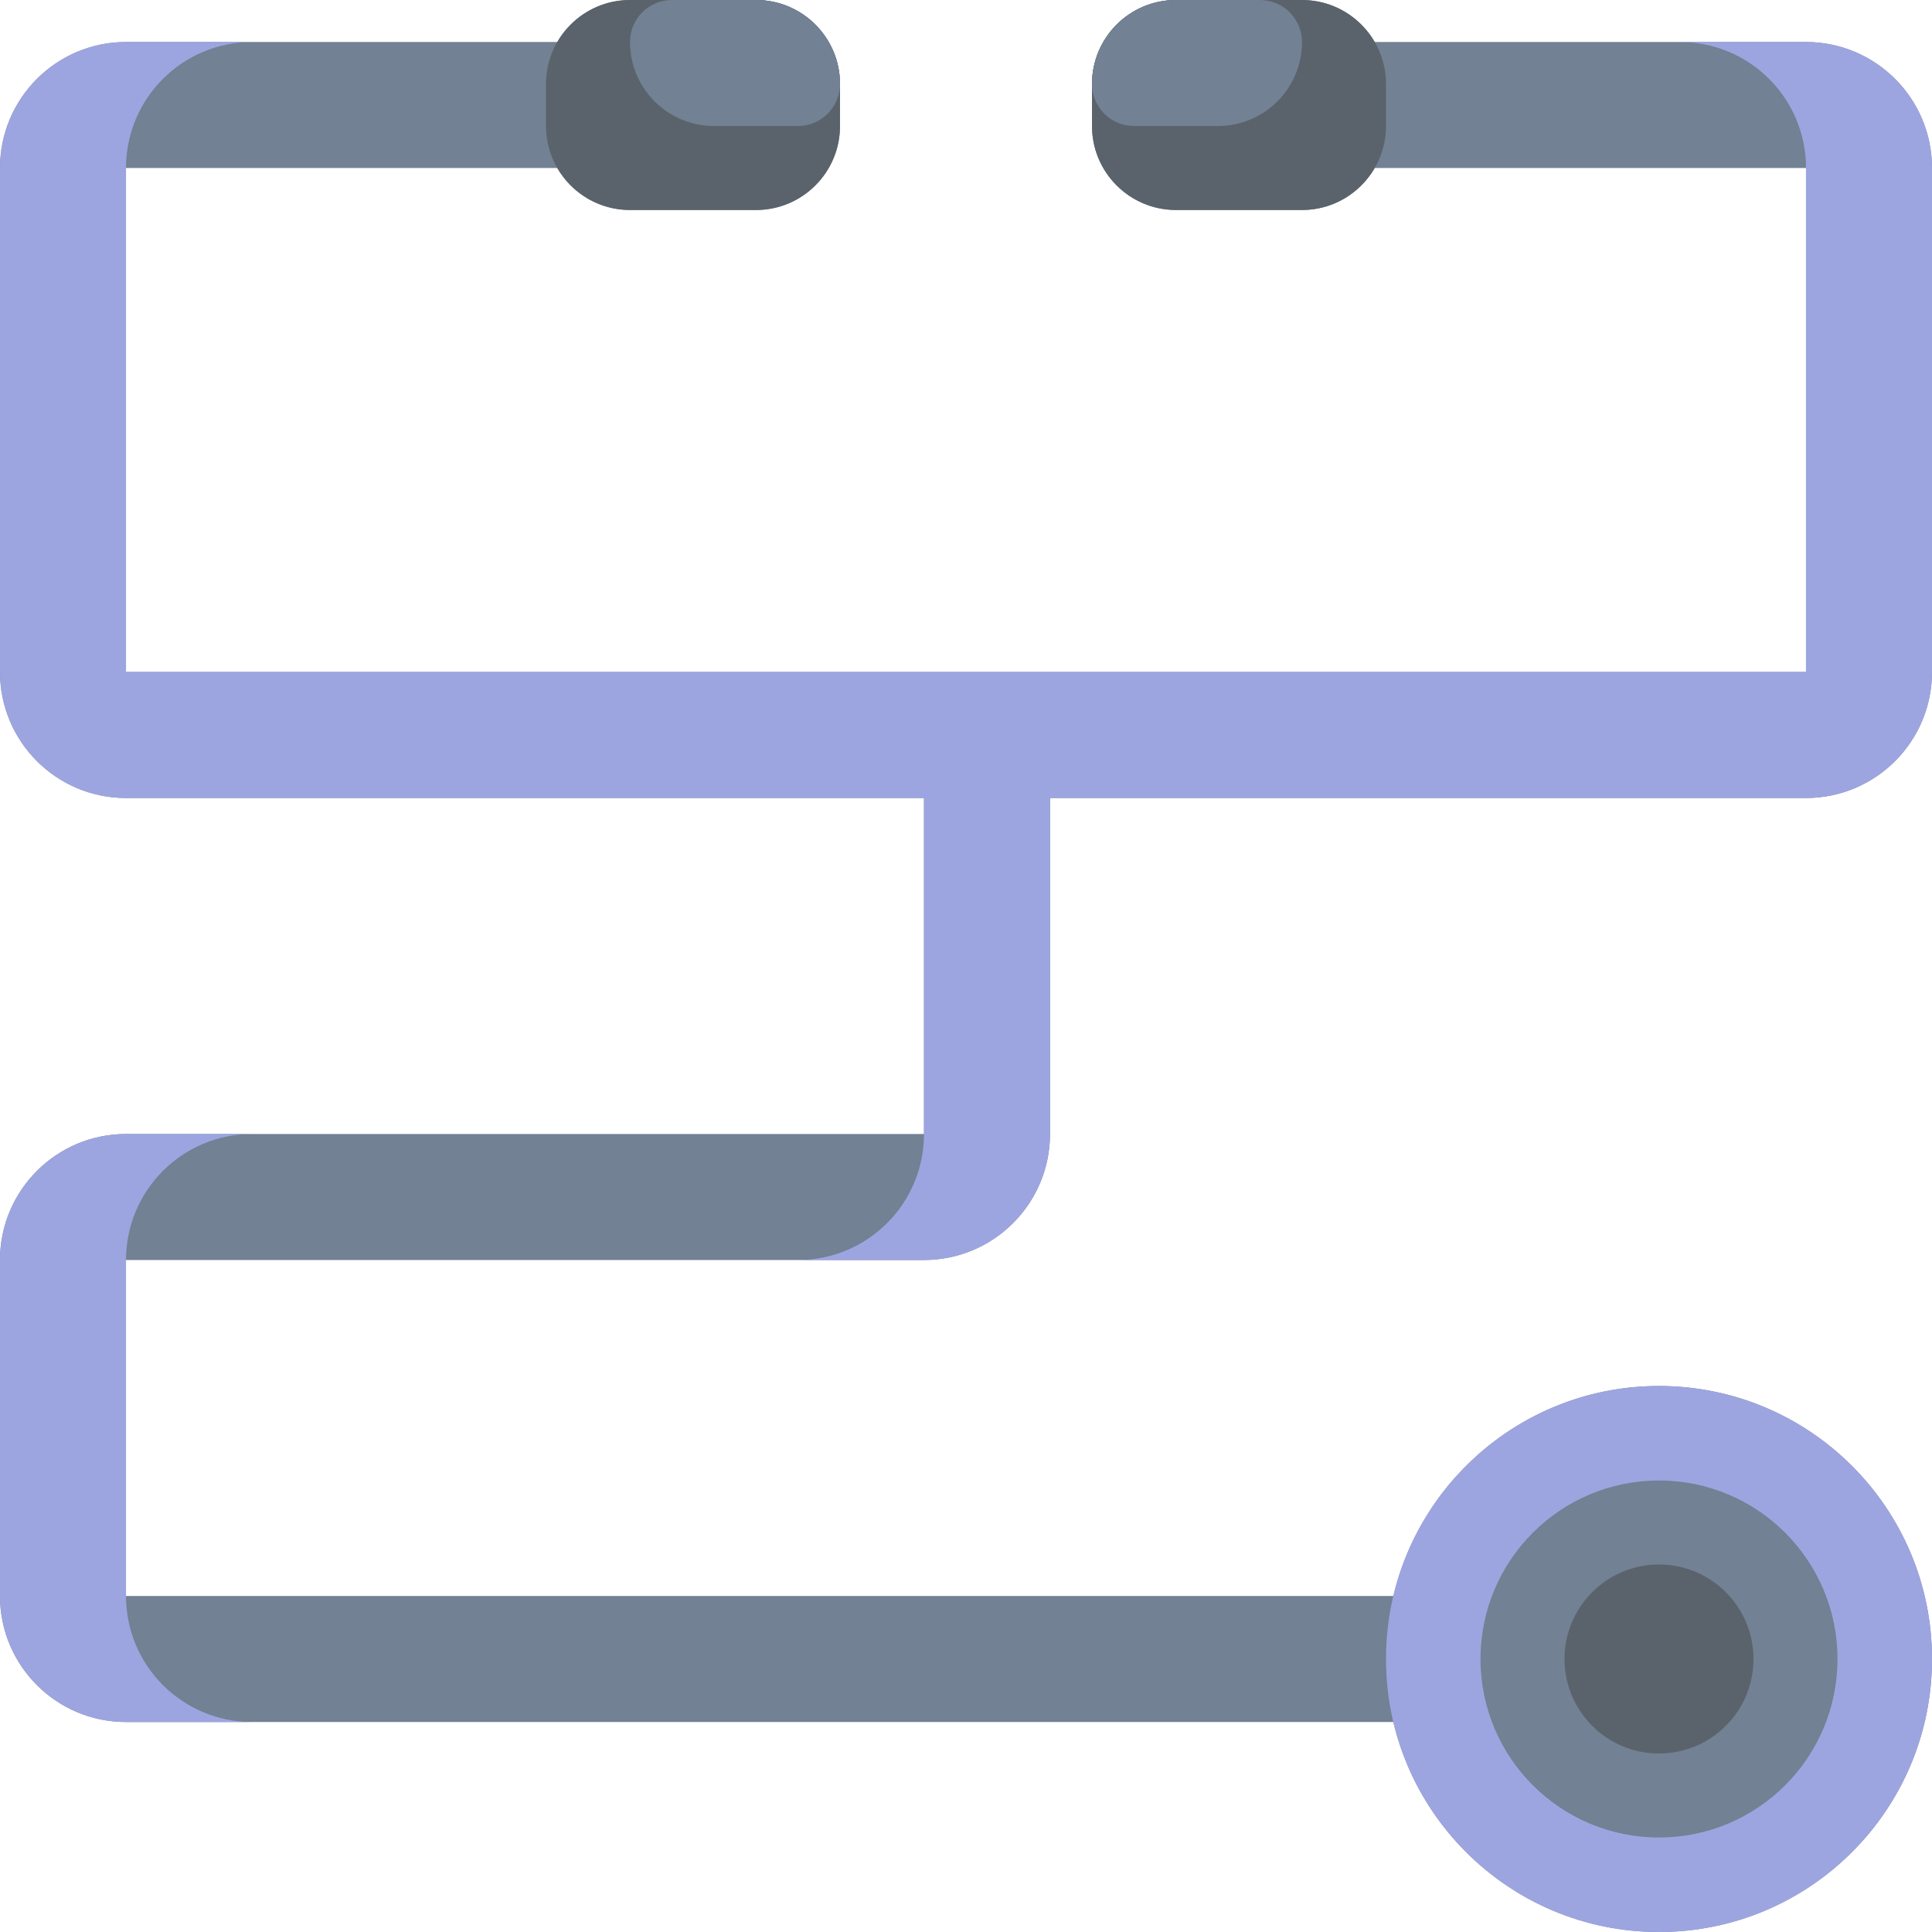 <?xml version="1.0" encoding="iso-8859-1"?>
<!-- Generator: Adobe Illustrator 19.0.0, SVG Export Plug-In . SVG Version: 6.00 Build 0)  -->
<svg version="1.1" id="Layer_1" xmlns="http://www.w3.org/2000/svg" xmlns:xlink="http://www.w3.org/1999/xlink" x="0px" y="0px"
	 viewBox="0 0 460 460" style="enable-background:new 0 0 460 460;" xml:space="preserve">
<g id="XMLID_3389_">
	<path id="XMLID_439_" style="fill:#728193;" d="M30,300v80h301.759c6.774-28.664,32.507-50,63.241-50c35.898,0,65,29.102,65,65
		s-29.102,65-65,65c-30.733,0-56.467-21.336-63.241-50H60H30c-16.569,0-30-13.432-30-30v-80c0-16.568,13.431-30,30-30h30h160v-80H30
		c-16.569,0-30-13.432-30-30V40c0-16.568,13.431-30,30-30h30h72.698C136.157,4.028,142.602,0,150,0h30c11.046,0,20,8.954,20,20v10
		c0,11.046-8.954,20-20,20h-30c-7.398,0-13.843-4.028-17.302-10H30v120h400V40H327.302c-3.459,5.972-9.904,10-17.302,10h-30
		c-11.046,0-20-8.954-20-20V20c0-11.046,8.954-20,20-20h30c7.398,0,13.843,4.028,17.302,10H400h30c16.569,0,30,13.432,30,30v120
		c0,16.568-13.431,30-30,30H250v80c0,16.568-13.431,30-30,30h-30H30z"/>
	<path id="XMLID_1168_" style="fill:#9DA5E0;" d="M330,395c0-35.898,29.102-65,65-65s65,29.102,65,65s-29.102,65-65,65
		S330,430.898,330,395z"/>
	<path id="XMLID_1069_" style="fill:#728193;" d="M352.5,395c0-23.472,19.028-42.5,42.5-42.5s42.5,19.028,42.5,42.5
		s-19.028,42.5-42.5,42.5S352.5,418.472,352.5,395z"/>
	<path id="XMLID_1064_" style="fill:#5A636B;" d="M372.5,395c0-12.426,10.074-22.5,22.5-22.5s22.5,10.074,22.5,22.5
		s-10.074,22.5-22.5,22.5S372.5,407.426,372.5,395z"/>
	<path id="XMLID_454_" style="fill:#9DA5E0;" d="M30,300v80c0,16.568,13.431,30,30,30H30c-16.569,0-30-13.432-30-30v-80
		c0-16.568,13.431-30,30-30h30C43.431,270,30,283.432,30,300z"/>
	<path id="XMLID_524_" style="fill:#9DA5E0;" d="M460,40v120c0,16.568-13.431,30-30,30H250v80c0,16.568-13.431,30-30,30h-30
		c16.569,0,30-13.432,30-30v-80H30c-16.569,0-30-13.432-30-30V40c0-16.568,13.431-30,30-30h30c-16.569,0-30,13.432-30,30v120h400V40
		c0-16.568-13.431-30-30-30h30C446.569,10,460,23.432,460,40z"/>
	<path id="XMLID_3253_" style="fill:#5A636B;" d="M330,20v10c0,11.046-8.954,20-20,20h-30c-11.046,0-20-8.954-20-20V20
		c0-11.046,8.954-20,20-20h30C321.046,0,330,8.954,330,20z"/>
	<path id="XMLID_2295_" style="fill:#5A636B;" d="M200,20v10c0,11.046-8.954,20-20,20h-30c-11.046,0-20-8.954-20-20V20
		c0-11.046,8.954-20,20-20h30C191.046,0,200,8.954,200,20z"/>
	<path id="XMLID_2467_" style="fill:#728193;" d="M200,20c0,5.523-4.477,10-10,10h-20c-11.046,0-20-8.954-20-20
		c0-5.523,4.477-10,10-10h20C191.046,0,200,8.954,200,20z"/>
	<path id="XMLID_2468_" style="fill:#728193;" d="M310,10c0,11.046-8.954,20-20,20h-20c-5.523,0-10-4.477-10-10
		c0-11.046,8.954-20,20-20h20C305.523,0,310,4.477,310,10z"/>
</g>
<g>
</g>
<g>
</g>
<g>
</g>
<g>
</g>
<g>
</g>
<g>
</g>
<g>
</g>
<g>
</g>
<g>
</g>
<g>
</g>
<g>
</g>
<g>
</g>
<g>
</g>
<g>
</g>
<g>
</g>
</svg>
